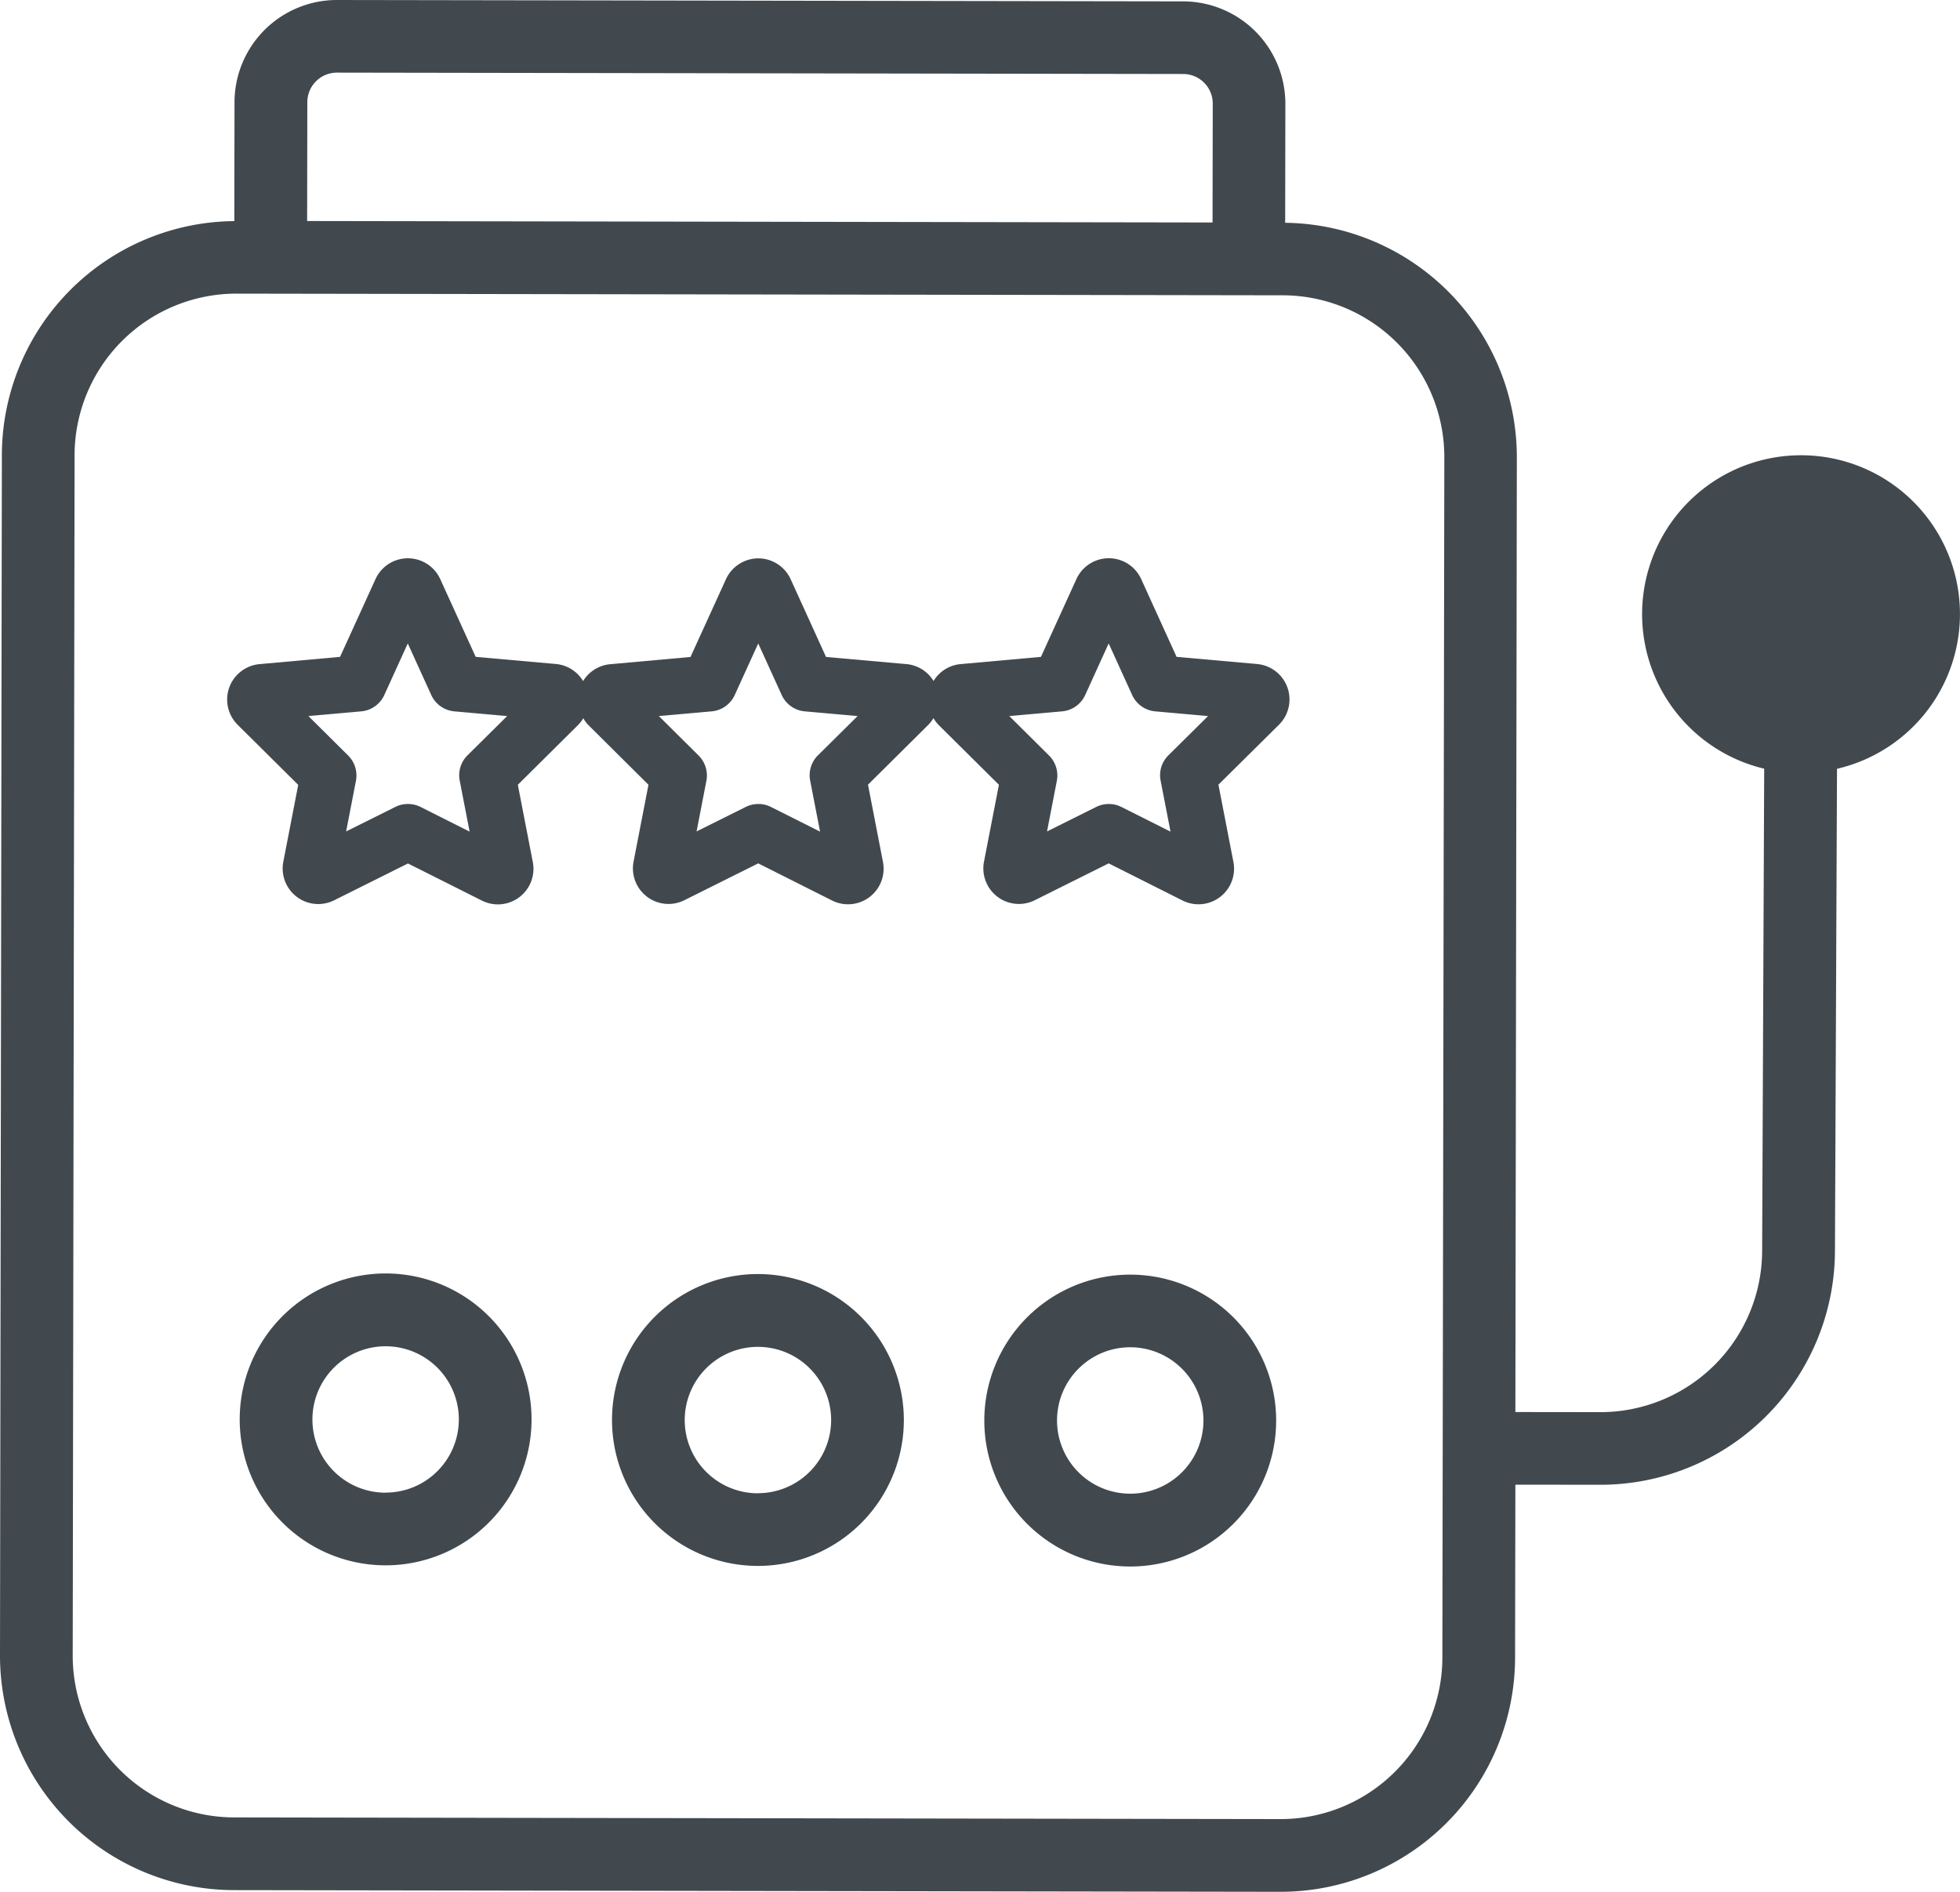 <svg id="Layer_2" data-name="Layer 2" xmlns="http://www.w3.org/2000/svg" viewBox="0 0 20 19.303"><defs><style>.cls-1{fill:#41494f;}</style></defs><title>Bonus_Feature_Slots</title><path class="cls-1" d="M21.958,8.249A1.621,1.621,0,0,0,20.38,6.994l0,0a1.621,1.621,0,0,0-.378,3.198l-.021,4.919a1.65,1.65,0,0,1-1.651,1.646l-.867-.001.015-9.741a2.393,2.393,0,0,0-2.364-2.393l.002-1.213a1.045,1.045,0,0,0-1.043-1.046L5.439,2.349a1.045,1.045,0,0,0-1.046,1.042L4.391,4.605A2.392,2.392,0,0,0,2.019,6.99L2,19.24a2.393,2.393,0,0,0,2.387,2.394l10.679.017a2.393,2.393,0,0,0,2.394-2.387l.003-1.767.867.001a2.393,2.393,0,0,0,2.394-2.386l.021-4.919A1.621,1.621,0,0,0,21.958,8.249ZM5.136,3.392a.302.302,0,0,1,.302-.302l8.635.014a.302.302,0,0,1,.302.303l-.002,1.212-9.239-.015ZM16.718,19.263a1.65,1.65,0,0,1-1.651,1.646l-10.679-.017a1.65,1.65,0,0,1-1.646-1.651l.019-12.25A1.651,1.651,0,0,1,4.413,5.345l10.679.017a1.651,1.651,0,0,1,1.646,1.651Zm4.54-10.646a.881.881,0,1,1,0-0Z" transform="translate(-2 -2.349)"/><path class="cls-1" d="M5.937,15.342a1.489,1.489,0,1,0,1.487,1.492A1.489,1.489,0,0,0,5.937,15.342Zm-.004,2.237A.747.747,0,1,1,6.682,16.832.747.747,0,0,1,5.933,17.578Z" transform="translate(-2 -2.349)"/><path class="cls-1" d="M9.736,15.348a1.489,1.489,0,1,0,1.487,1.492v0A1.491,1.491,0,0,0,9.736,15.348Zm-.004,2.237a.747.747,0,1,1,.749-.746A.747.747,0,0,1,9.733,17.584Z" transform="translate(-2 -2.349)"/><path class="cls-1" d="M13.535,15.354A1.489,1.489,0,1,0,15.022,16.845,1.489,1.489,0,0,0,13.535,15.354Zm.745,1.49a.747.747,0,1,1-.746-.749.748.748,0,0,1,.746.749Z" transform="translate(-2 -2.349)"/><path class="cls-1" d="M14.829,9.124l0,0-.823-.073-.361-.793a.363.363,0,0,0-.661-.001l-.362.794-.822.074a.361.361,0,0,0-.274.172.362.362,0,0,0-.274-.172l-.823-.073-.361-.793a.363.363,0,0,0-.33-.213H9.738a.364.364,0,0,0-.33.212l-.362.794-.821.074a.362.362,0,0,0-.275.172A.362.362,0,0,0,7.676,9.124L6.854,9.051l-.362-.794-0-0a.363.363,0,0,0-.66 0l-.362.794-.821.074a.363.363,0,0,0-.224.619l.618.613-.152.784a.363.363,0,0,0,.518.394l.754-.376.755.379a.363.363,0,0,0,.519-.393l-.153-.789.617-.612a.356.356,0,0,0,.051-.067A.358.358,0,0,0,8,9.743l.617.613-.152.784a.363.363,0,0,0,.518.394l.754-.376.754.379a.363.363,0,0,0,.519-.393l-.153-.789.617-.612a.355.355,0,0,0,.051-.067.358.358,0,0,0,.05.067l.618.613-.152.783a.363.363,0,0,0,.518.395l.754-.376.754.379a.363.363,0,0,0,.519-.393l-.153-.789.618-.612a.363.363,0,0,0-.223-.619Zm-8.059.932a.286.286,0,0,0-.079.258l.101.52-.501-.252a.285.285,0,0,0-.129-.03.289.289,0,0,0-.128.03l-.502.25.1-.516a.287.287,0,0,0-.079-.258L5.147,9.655l.539-.048a.287.287,0,0,0,.235-.166l.24-.527.24.527a.287.287,0,0,0,.235.166l.539.048Zm3.576,0a.286.286,0,0,0-.079.258l.101.52-.502-.252a.284.284,0,0,0-.128-.03.289.289,0,0,0-.128.03l-.502.25.1-.516a.287.287,0,0,0-.079-.258l-.406-.403.539-.048a.287.287,0,0,0,.235-.166l.24-.527.24.527a.287.287,0,0,0,.235.166l.539.048Zm3.576,0a.286.286,0,0,0-.079.258l.101.52-.502-.252a.284.284,0,0,0-.128-.03.289.289,0,0,0-.128.03l-.502.25.1-.516a.287.287,0,0,0-.079-.258l-.406-.403.539-.048a.287.287,0,0,0,.235-.166l.24-.527.24.527a.287.287,0,0,0,.235.166l.539.048Z" transform="translate(-2 -2.349)"/></svg>